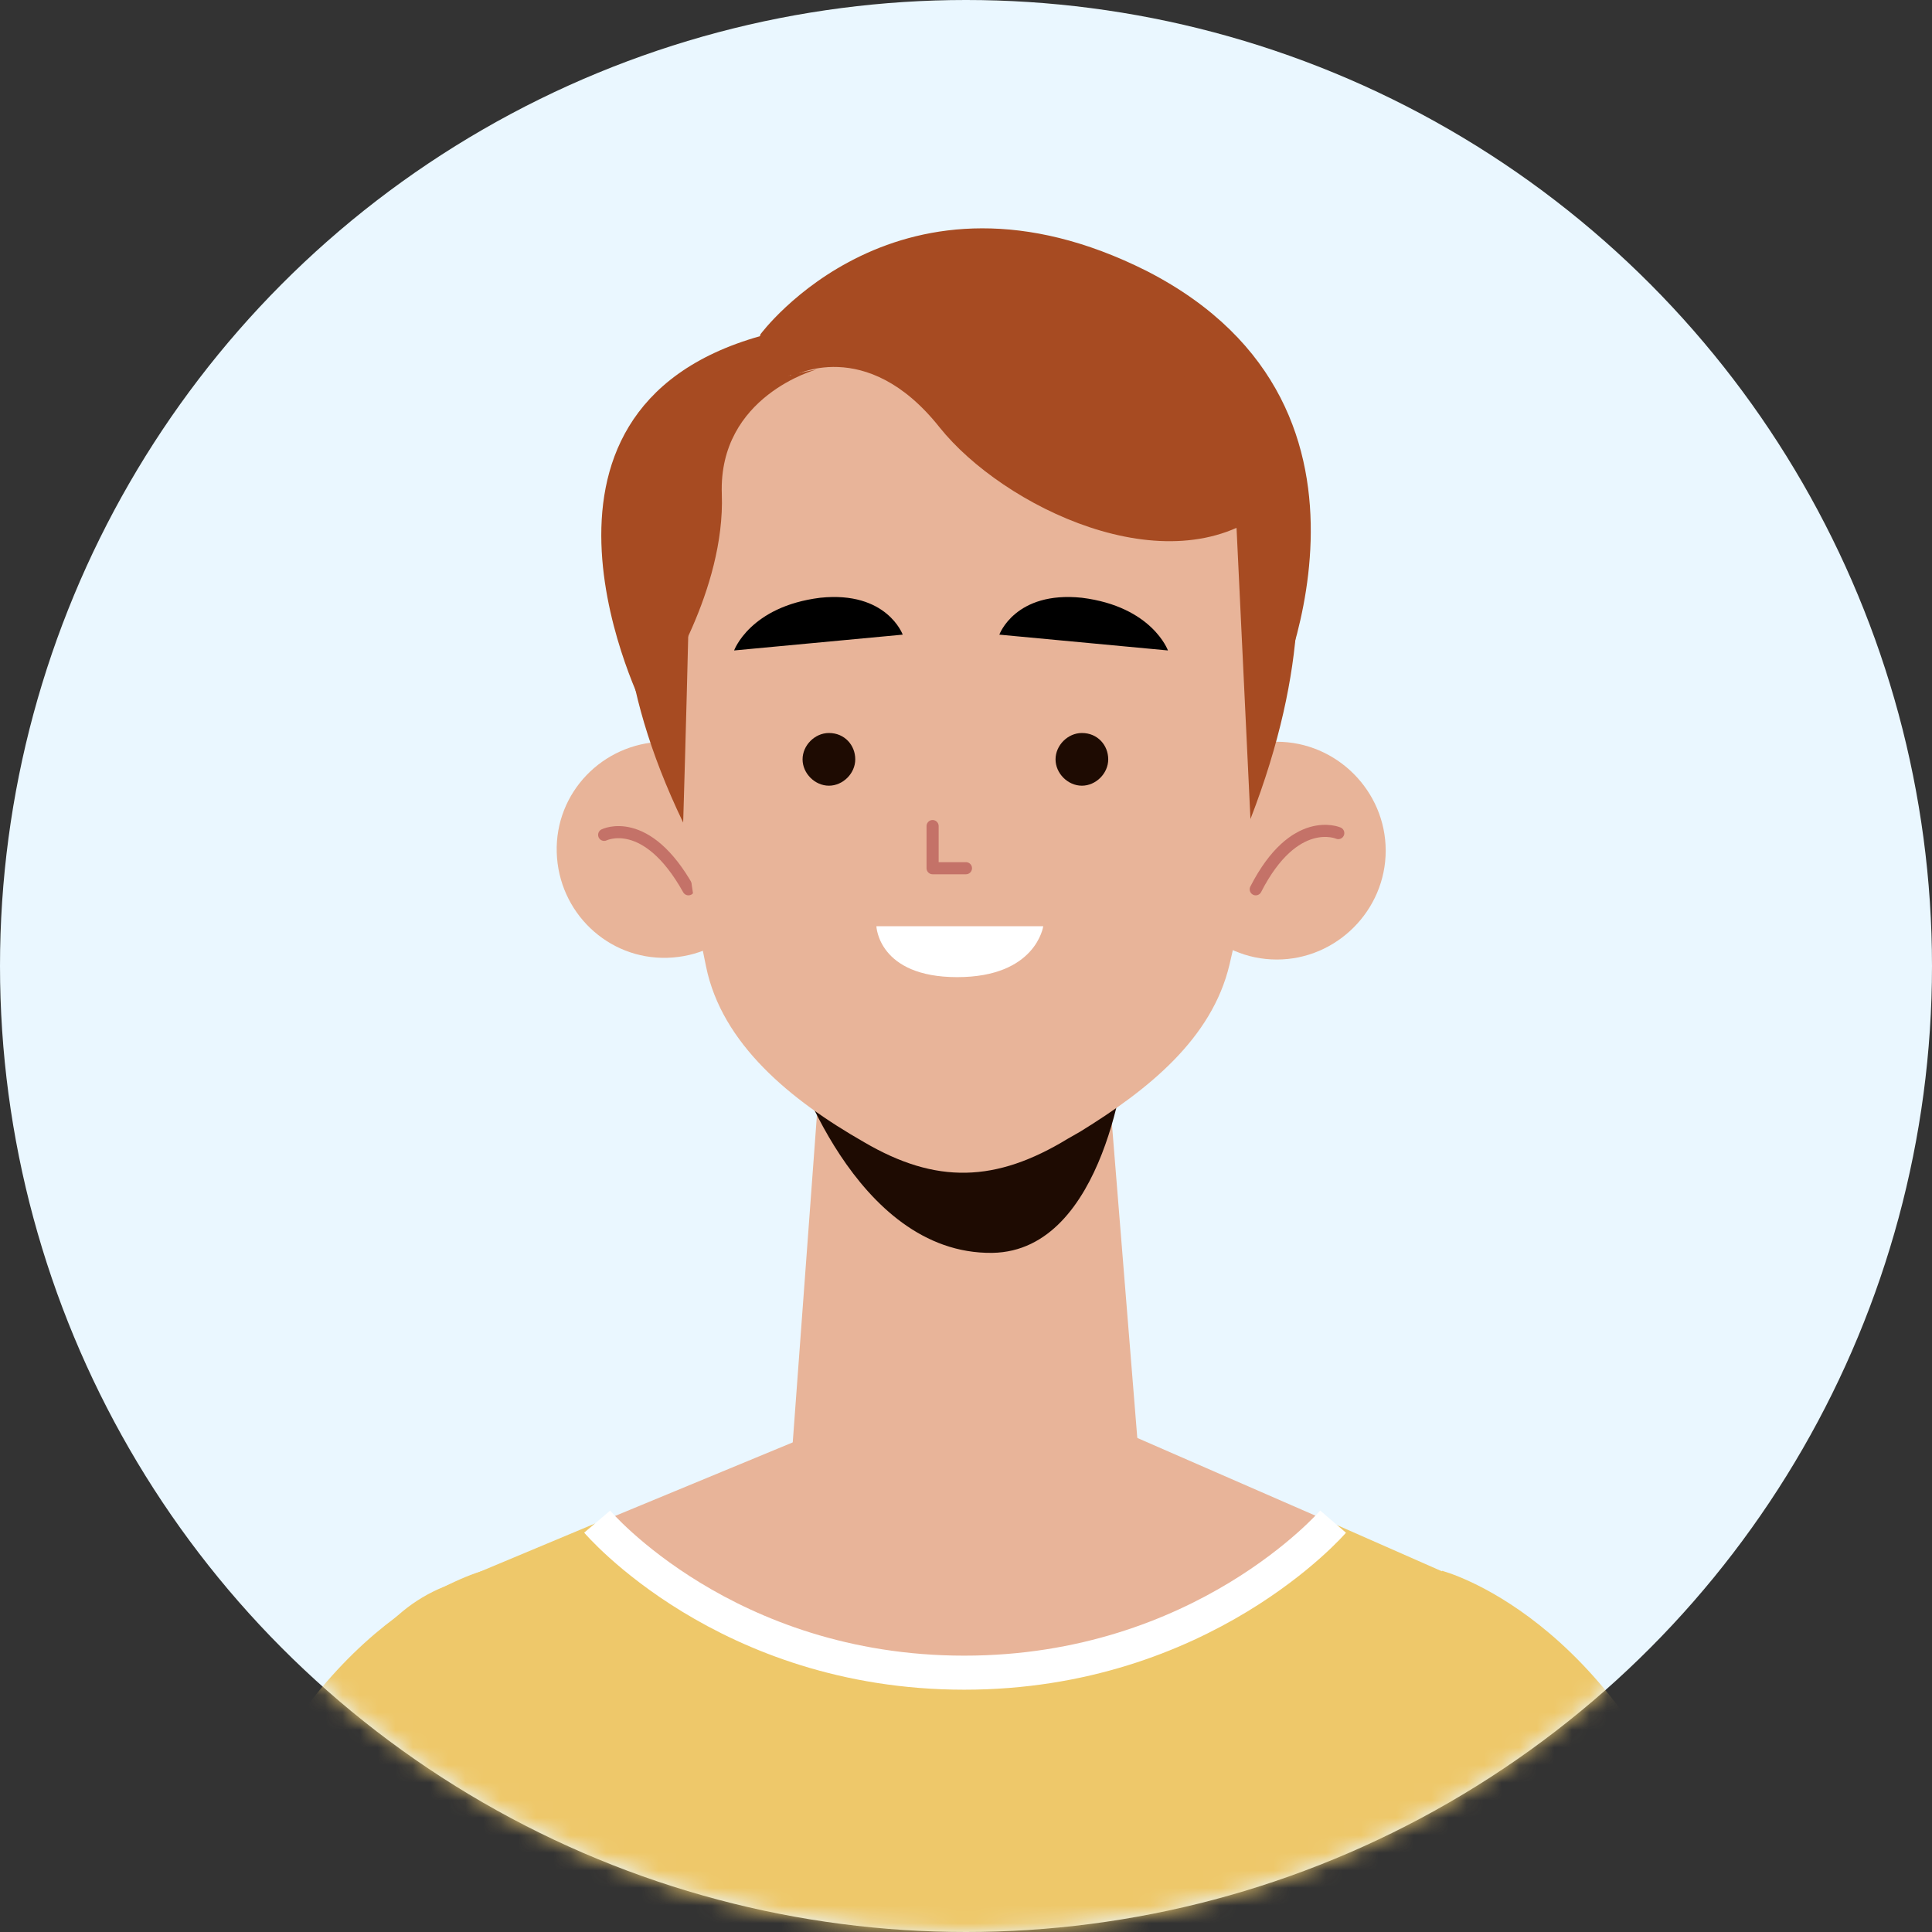 <svg width="110" height="110" viewBox="0 0 110 110" fill="none" xmlns="http://www.w3.org/2000/svg">
<rect x="0" y="0" width="110" height="110" fill="#333333" stroke="none"/>
<path d="M43.297 15.033C43.297 15.033 51.197 4.333 65.297 11.433C80.697 19.333 72.397 36.233 72.397 36.233L39.297 30.033L43.297 15.033Z" fill="#A74B22"/>
<path d="M36.698 36.433C36.698 36.433 27.998 19.433 43.298 15.133L46.098 24.233L36.698 36.433Z" fill="#A74B22"/>
<path d="M43.998 44.233C44.098 47.633 41.398 50.433 37.998 50.533C34.598 50.633 31.798 47.933 31.698 44.533C31.598 41.133 34.298 38.333 37.698 38.233C41.098 38.133 43.898 40.833 43.998 44.233Z" fill="#E8B499"/>
<path d="M34.398 43.533C34.398 43.533 36.798 42.333 39.198 46.633" stroke="#C47268" stroke-width="0.689" stroke-miterlimit="10" stroke-linecap="round" stroke-linejoin="round"/>
<path d="M66.496 44.432C66.496 47.832 69.296 50.632 72.696 50.632C76.096 50.632 78.896 47.832 78.896 44.432C78.896 41.032 76.096 38.232 72.696 38.232C69.296 38.232 66.496 41.032 66.496 44.432Z" fill="#E8B499"/>
<path d="M76.196 43.433C76.196 43.433 73.696 42.333 71.496 46.633" stroke="#C47268" stroke-width="0.689" stroke-miterlimit="10" stroke-linecap="round" stroke-linejoin="round"/>
<path d="M63.198 58.632C63.198 58.632 59.698 61.132 56.598 61.732C53.398 62.332 50.398 60.532 50.298 60.432L46.598 58.332L45.098 78.632L45.498 78.932C50.898 83.332 58.598 83.432 63.998 79.032L64.798 78.432L63.198 58.632Z" fill="#E8B499"/>
<path d="M45.098 56.133C45.098 56.133 48.598 67.433 56.498 67.333C62.998 67.233 64.098 56.133 64.098 56.133H45.098V56.133Z" fill="#1E0B02"/>
<path d="M71.9 33.732C71.9 40.732 71 46.732 70 50.932C69 55.132 65.4 58.032 61.5 60.432L60.8 60.832C56.7 63.332 53.3 63.432 49.2 61.032C45 58.632 41.1 55.432 40.2 51.032C38.5 42.932 38.3 33.832 38.3 33.832C38.3 33.832 35.9 15.032 54.1 15.232C72.2 15.532 71.9 33.732 71.9 33.732Z" fill="#E8B499"/>
<path d="M48.695 39.234C48.695 40.034 47.995 40.734 47.195 40.734C46.395 40.734 45.695 40.034 45.695 39.234C45.695 38.434 46.395 37.734 47.195 37.734C48.095 37.734 48.695 38.434 48.695 39.234Z" fill="#1E0B02"/>
<path d="M63.098 39.234C63.098 40.034 62.398 40.734 61.598 40.734C60.798 40.734 60.098 40.034 60.098 39.234C60.098 38.434 60.798 37.734 61.598 37.734C62.498 37.734 63.098 38.434 63.098 39.234Z" fill="#1E0B02"/>
<path d="M53.098 43.033V45.433H54.998" stroke="#C47268" stroke-width="0.689" stroke-miterlimit="10" stroke-linecap="round" stroke-linejoin="round"/>
<path d="M41.797 33.034L51.397 32.134C51.397 32.134 50.497 29.634 46.697 30.034C42.697 30.534 41.797 33.034 41.797 33.034Z" fill="black"/>
<path d="M66.498 33.034L56.898 32.134C56.898 32.134 57.798 29.634 61.598 30.034C65.598 30.534 66.498 33.034 66.498 33.034Z" fill="black"/>
<path d="M49.898 48.734H59.398C59.398 48.734 58.998 51.634 54.498 51.634C49.998 51.634 49.898 48.734 49.898 48.734Z" fill="white"/>
<path d="M38.897 42.834C38.897 42.834 39.597 19.734 39.297 19.134C39.297 19.034 31.097 26.634 38.897 42.834Z" fill="#A74B22"/>
<path d="M71.196 42.633L69.996 17.533C69.996 17.533 77.896 25.333 71.196 42.633Z" fill="#A74B22"/>
<path d="M46.497 17.033C46.497 17.033 40.897 18.533 41.097 24.133C41.297 29.633 37.597 35.133 37.597 35.133L35.897 29.633C35.797 29.533 34.497 19.233 46.497 17.033Z" fill="#A74B22"/>
<path d="M45.097 17.434C45.097 17.434 49.297 15.034 53.497 20.334C57.097 24.834 66.497 29.434 72.097 25.034C72.097 25.034 68.497 12.334 54.697 12.534C40.897 12.734 45.097 17.434 45.097 17.434Z" fill="#A74B22"/>
<circle cx="55" cy="55" r="55" fill="#EAF7FF"/>
<mask id="mask0" mask-type="alpha" maskUnits="userSpaceOnUse" x="0" y="0" width="110" height="110">
<circle cx="55" cy="55" r="55" fill="#FAFF00"/>
</mask>
<g mask="url(#mask0)">
<path d="M43.297 19.033C43.297 19.033 51.197 8.333 65.297 15.433C80.697 23.333 72.397 40.233 72.397 40.233L39.297 34.033L43.297 19.033Z" fill="#A74B22"/>
<path d="M36.698 40.433C36.698 40.433 27.998 23.433 43.298 19.133L46.098 28.233L36.698 40.433Z" fill="#A74B22"/>
<path d="M43.998 48.233C44.098 51.633 41.398 54.433 37.998 54.533C34.598 54.633 31.798 51.933 31.698 48.533C31.598 45.133 34.298 42.333 37.698 42.233C41.098 42.133 43.898 44.833 43.998 48.233Z" fill="#E8B499"/>
<path d="M34.398 47.533C34.398 47.533 36.798 46.333 39.198 50.633" stroke="#C47268" stroke-width="0.689" stroke-miterlimit="10" stroke-linecap="round" stroke-linejoin="round"/>
<path d="M66.496 48.432C66.496 51.832 69.296 54.632 72.696 54.632C76.096 54.632 78.896 51.832 78.896 48.432C78.896 45.032 76.096 42.232 72.696 42.232C69.296 42.232 66.496 45.032 66.496 48.432Z" fill="#E8B499"/>
<path d="M76.196 47.433C76.196 47.433 73.696 46.333 71.496 50.633" stroke="#C47268" stroke-width="0.689" stroke-miterlimit="10" stroke-linecap="round" stroke-linejoin="round"/>
<path d="M63.198 62.632C63.198 62.632 59.698 65.132 56.598 65.732C53.398 66.332 50.398 64.532 50.298 64.432L46.598 62.332L45.098 82.632L45.498 82.932C50.898 87.332 58.598 87.432 63.998 83.032L64.798 82.432L63.198 62.632Z" fill="#E8B499"/>
<path d="M45.098 60.133C45.098 60.133 48.598 71.433 56.498 71.333C62.998 71.233 64.098 60.133 64.098 60.133H45.098V60.133Z" fill="#1E0B02"/>
<path d="M71.9 37.732C71.9 44.732 71 50.732 70 54.932C69 59.132 65.4 62.032 61.5 64.432L60.8 64.832C56.7 67.332 53.3 67.432 49.2 65.032C45 62.632 41.1 59.432 40.2 55.032C38.5 46.932 38.3 37.832 38.3 37.832C38.3 37.832 35.9 19.032 54.1 19.232C72.2 19.532 71.9 37.732 71.9 37.732Z" fill="#E8B499"/>
<path d="M48.695 43.234C48.695 44.034 47.995 44.734 47.195 44.734C46.395 44.734 45.695 44.034 45.695 43.234C45.695 42.434 46.395 41.734 47.195 41.734C48.095 41.734 48.695 42.434 48.695 43.234Z" fill="#1E0B02"/>
<path d="M63.098 43.234C63.098 44.034 62.398 44.734 61.598 44.734C60.798 44.734 60.098 44.034 60.098 43.234C60.098 42.434 60.798 41.734 61.598 41.734C62.498 41.734 63.098 42.434 63.098 43.234Z" fill="#1E0B02"/>
<path d="M53.098 47.033V49.433H54.998" stroke="#C47268" stroke-width="0.689" stroke-miterlimit="10" stroke-linecap="round" stroke-linejoin="round"/>
<path d="M41.797 37.034L51.397 36.134C51.397 36.134 50.497 33.634 46.697 34.034C42.697 34.534 41.797 37.034 41.797 37.034Z" fill="black"/>
<path d="M66.498 37.034L56.898 36.134C56.898 36.134 57.798 33.634 61.598 34.034C65.598 34.534 66.498 37.034 66.498 37.034Z" fill="black"/>
<path d="M49.898 52.734H59.398C59.398 52.734 58.998 55.634 54.498 55.634C49.998 55.634 49.898 52.734 49.898 52.734Z" fill="white"/>
<path d="M38.897 46.834C38.897 46.834 39.597 23.734 39.297 23.134C39.297 23.034 31.097 30.634 38.897 46.834Z" fill="#A74B22"/>
<path d="M71.196 46.633L69.996 21.533C69.996 21.533 77.896 29.333 71.196 46.633Z" fill="#A74B22"/>
<path d="M46.497 21.033C46.497 21.033 40.897 22.533 41.097 28.133C41.297 33.633 37.597 39.133 37.597 39.133L35.897 33.633C35.797 33.533 34.497 23.233 46.497 21.033Z" fill="#A74B22"/>
<path d="M45.097 21.434C45.097 21.434 49.297 19.034 53.497 24.334C57.097 28.834 66.497 33.434 72.097 29.034C72.097 29.034 68.497 16.334 54.697 16.534C40.897 16.734 45.097 21.434 45.097 21.434Z" fill="#A74B22"/>
<path d="M82.098 89.434C82.098 89.434 91.898 91.934 97.198 106.734C107.698 136.334 118.598 215.634 118.598 215.634L99.798 219.134L73.398 117.534L82.098 89.434Z" fill="#EEC86A"/>
<path d="M27.5 89.436C27.5 89.436 17.7 91.936 12.4 106.736C1.9 136.336 -9 215.636 -9 215.636L9.8 219.136L36.2 117.536L27.5 89.436Z" fill="#EEC86A"/>
<path d="M75.9 86.734L84.3 90.434C87.7 91.934 89.9 95.334 89.9 99.034L90.2 190.534H19.5V99.034C19.5 95.234 21.8 91.734 25.3 90.334L33.9 86.734H75.9Z" fill="#EEC86A"/>
<path d="M55.5 77.834L75.9 86.734C75.9 86.734 54.9 105.734 34 86.734L55.5 77.834Z" fill="#E8B499"/>
<path d="M34 86.635C34 86.635 41.3 95.235 54.9 95.235C68.5 95.235 75.9 86.635 75.9 86.635" stroke="white" stroke-width="1.938" stroke-miterlimit="10"/>
</g>
</svg>
